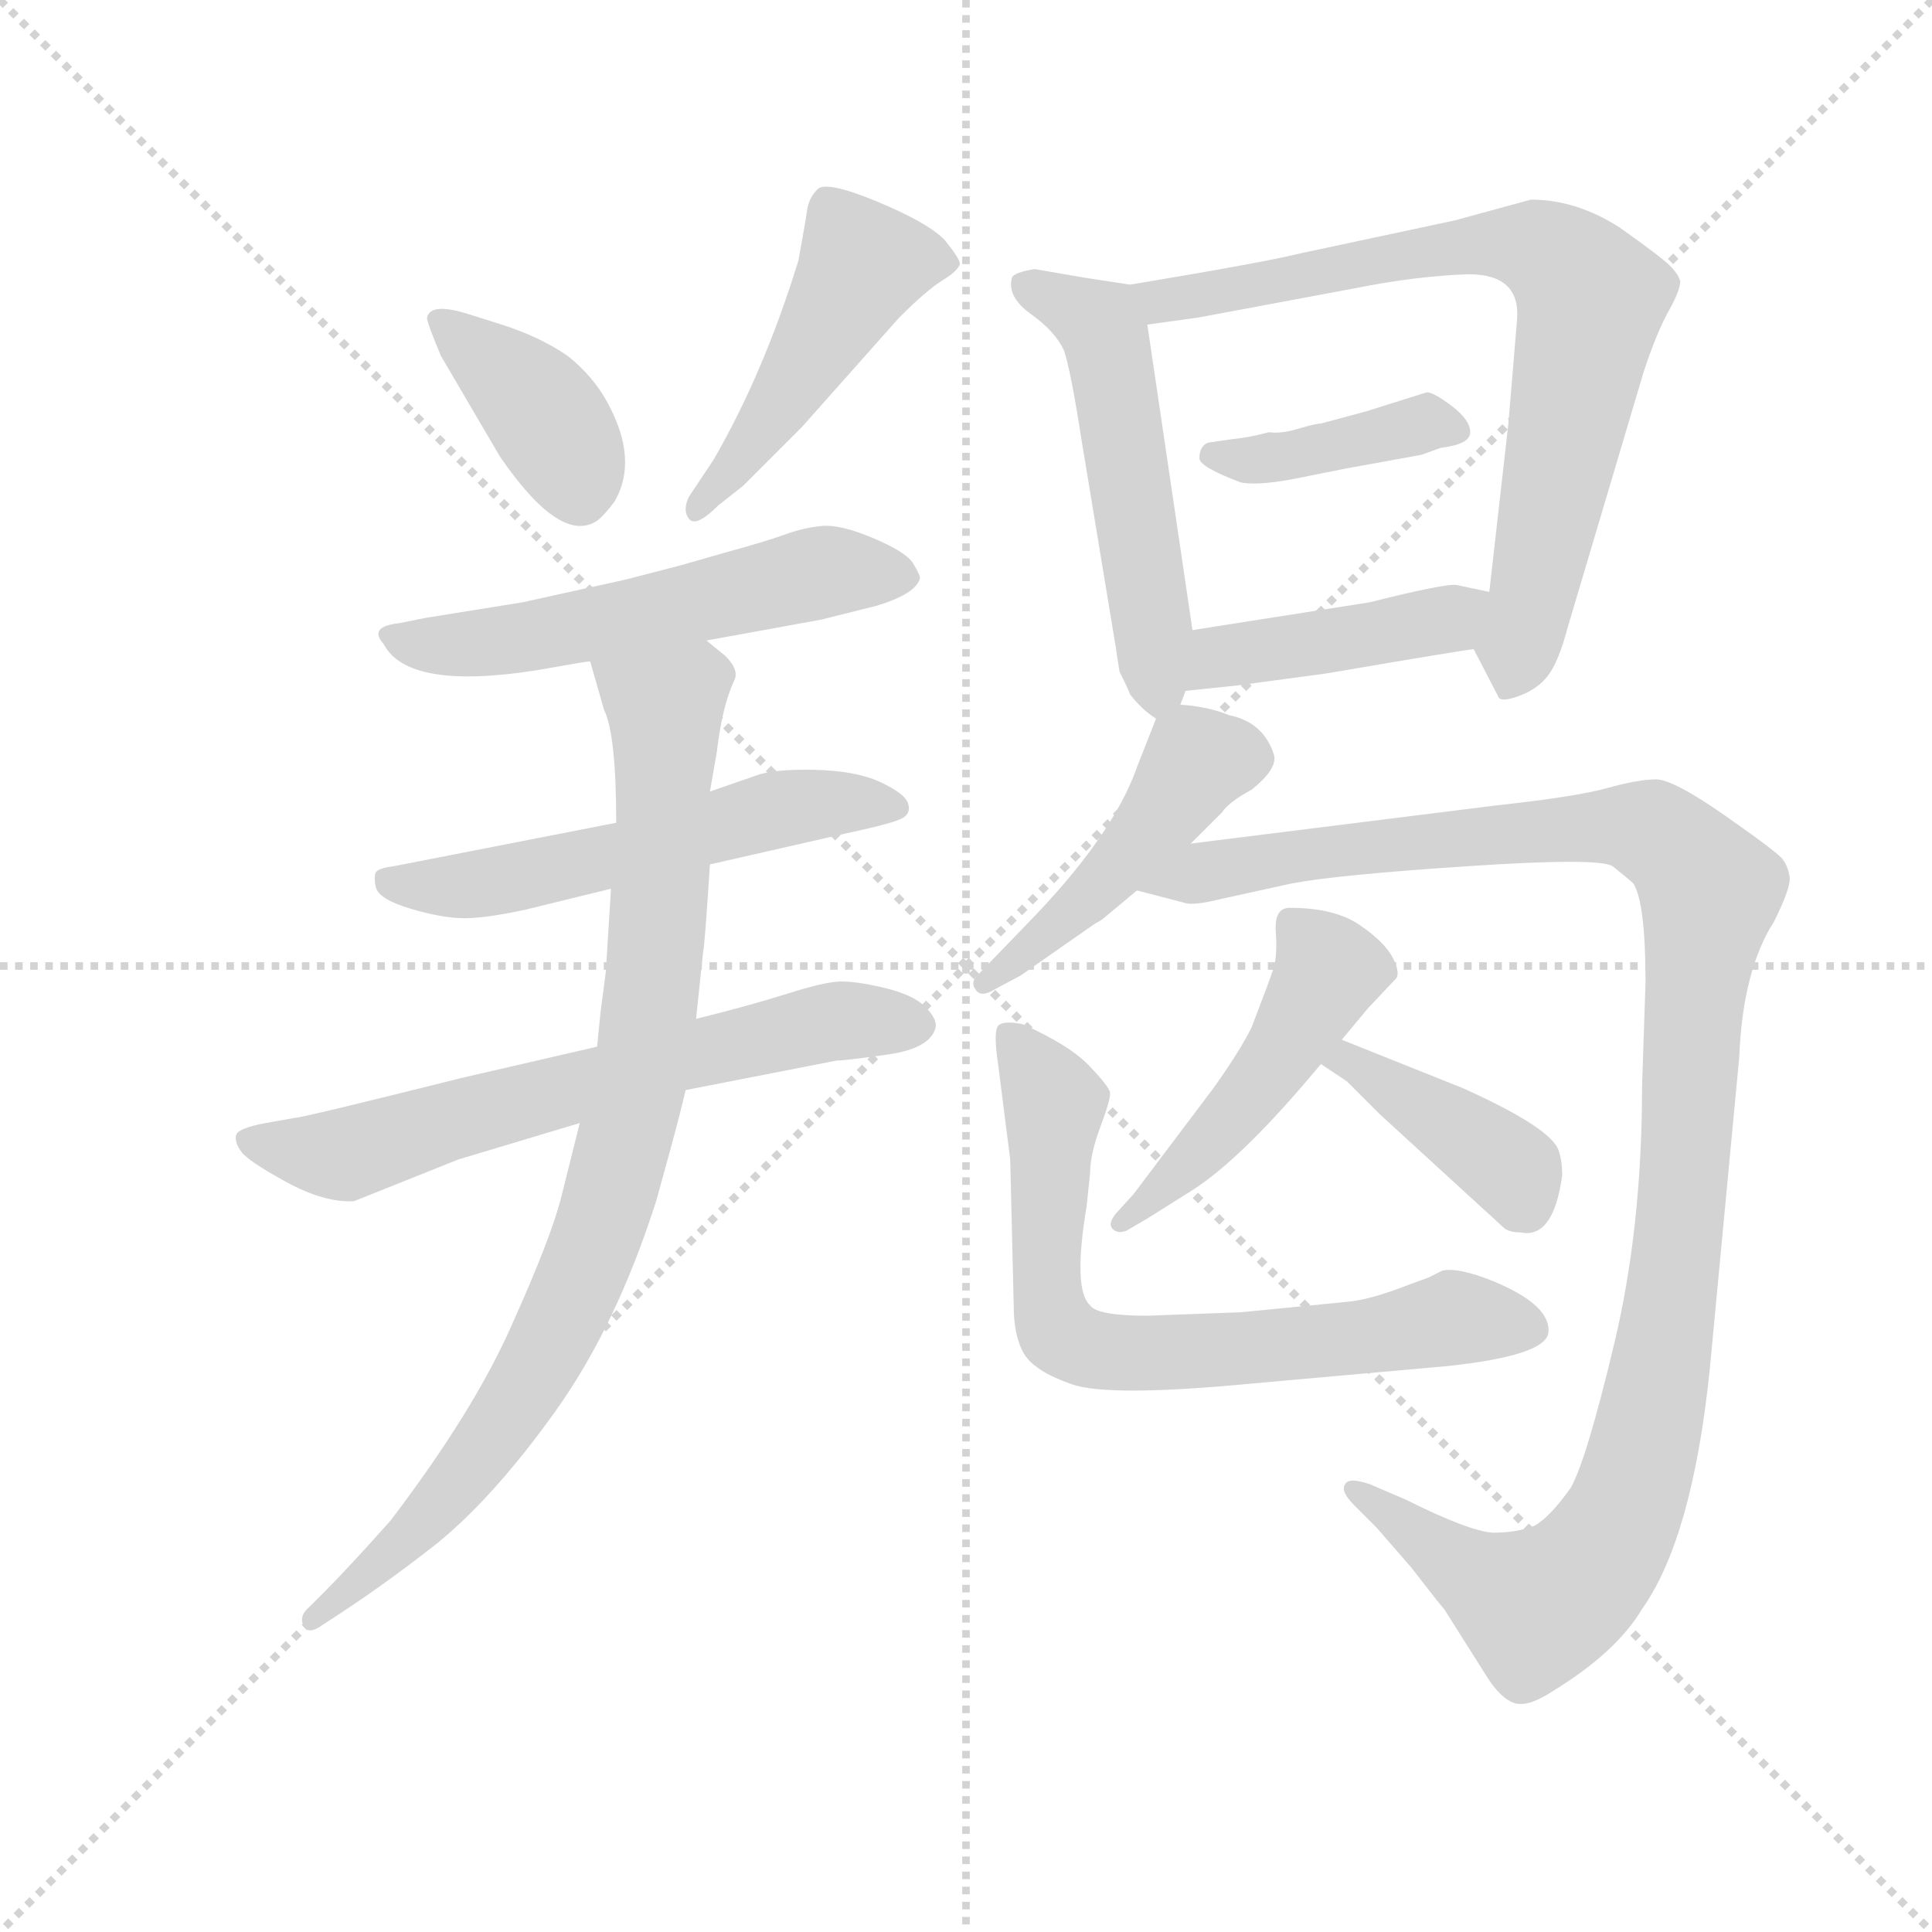 <svg version="1.1" viewBox="0 0 1024 1024" xmlns="http://www.w3.org/2000/svg">
  <g stroke="lightgray" stroke-dasharray="1,1" stroke-width="1" transform="scale(4, 4)">
    <line x1="0" y1="0" x2="256" y2="256"></line>
    <line x1="256" y1="0" x2="0" y2="256"></line>
    <line x1="128" y1="0" x2="128" y2="256"></line>
    <line x1="0" y1="128" x2="256" y2="128"></line>
  </g>
  <g transform="scale(0.92, -0.92) translate(60, -830)">
    <style type="text/css">
      
        @keyframes keyframes0 {
          from {
            stroke: blue;
            stroke-dashoffset: 387;
            stroke-width: 128;
          }
          56% {
            animation-timing-function: step-end;
            stroke: blue;
            stroke-dashoffset: 0;
            stroke-width: 128;
          }
          to {
            stroke: black;
            stroke-width: 1024;
          }
        }
        #make-me-a-hanzi-animation-0 {
          animation: keyframes0 0.565s both;
          animation-delay: 0s;
          animation-timing-function: linear;
        }
      
        @keyframes keyframes1 {
          from {
            stroke: blue;
            stroke-dashoffset: 473;
            stroke-width: 128;
          }
          61% {
            animation-timing-function: step-end;
            stroke: blue;
            stroke-dashoffset: 0;
            stroke-width: 128;
          }
          to {
            stroke: black;
            stroke-width: 1024;
          }
        }
        #make-me-a-hanzi-animation-1 {
          animation: keyframes1 0.635s both;
          animation-delay: 0.565s;
          animation-timing-function: linear;
        }
      
        @keyframes keyframes2 {
          from {
            stroke: blue;
            stroke-dashoffset: 551;
            stroke-width: 128;
          }
          64% {
            animation-timing-function: step-end;
            stroke: blue;
            stroke-dashoffset: 0;
            stroke-width: 128;
          }
          to {
            stroke: black;
            stroke-width: 1024;
          }
        }
        #make-me-a-hanzi-animation-2 {
          animation: keyframes2 0.698s both;
          animation-delay: 1.2s;
          animation-timing-function: linear;
        }
      
        @keyframes keyframes3 {
          from {
            stroke: blue;
            stroke-dashoffset: 553;
            stroke-width: 128;
          }
          64% {
            animation-timing-function: step-end;
            stroke: blue;
            stroke-dashoffset: 0;
            stroke-width: 128;
          }
          to {
            stroke: black;
            stroke-width: 1024;
          }
        }
        #make-me-a-hanzi-animation-3 {
          animation: keyframes3 0.7s both;
          animation-delay: 1.898s;
          animation-timing-function: linear;
        }
      
        @keyframes keyframes4 {
          from {
            stroke: blue;
            stroke-dashoffset: 652;
            stroke-width: 128;
          }
          68% {
            animation-timing-function: step-end;
            stroke: blue;
            stroke-dashoffset: 0;
            stroke-width: 128;
          }
          to {
            stroke: black;
            stroke-width: 1024;
          }
        }
        #make-me-a-hanzi-animation-4 {
          animation: keyframes4 0.781s both;
          animation-delay: 2.598s;
          animation-timing-function: linear;
        }
      
        @keyframes keyframes5 {
          from {
            stroke: blue;
            stroke-dashoffset: 885;
            stroke-width: 128;
          }
          74% {
            animation-timing-function: step-end;
            stroke: blue;
            stroke-dashoffset: 0;
            stroke-width: 128;
          }
          to {
            stroke: black;
            stroke-width: 1024;
          }
        }
        #make-me-a-hanzi-animation-5 {
          animation: keyframes5 0.97s both;
          animation-delay: 3.379s;
          animation-timing-function: linear;
        }
      
        @keyframes keyframes6 {
          from {
            stroke: blue;
            stroke-dashoffset: 525;
            stroke-width: 128;
          }
          63% {
            animation-timing-function: step-end;
            stroke: blue;
            stroke-dashoffset: 0;
            stroke-width: 128;
          }
          to {
            stroke: black;
            stroke-width: 1024;
          }
        }
        #make-me-a-hanzi-animation-6 {
          animation: keyframes6 0.677s both;
          animation-delay: 4.349s;
          animation-timing-function: linear;
        }
      
        @keyframes keyframes7 {
          from {
            stroke: blue;
            stroke-dashoffset: 750;
            stroke-width: 128;
          }
          71% {
            animation-timing-function: step-end;
            stroke: blue;
            stroke-dashoffset: 0;
            stroke-width: 128;
          }
          to {
            stroke: black;
            stroke-width: 1024;
          }
        }
        #make-me-a-hanzi-animation-7 {
          animation: keyframes7 0.86s both;
          animation-delay: 5.026s;
          animation-timing-function: linear;
        }
      
        @keyframes keyframes8 {
          from {
            stroke: blue;
            stroke-dashoffset: 399;
            stroke-width: 128;
          }
          56% {
            animation-timing-function: step-end;
            stroke: blue;
            stroke-dashoffset: 0;
            stroke-width: 128;
          }
          to {
            stroke: black;
            stroke-width: 1024;
          }
        }
        #make-me-a-hanzi-animation-8 {
          animation: keyframes8 0.575s both;
          animation-delay: 5.887s;
          animation-timing-function: linear;
        }
      
        @keyframes keyframes9 {
          from {
            stroke: blue;
            stroke-dashoffset: 429;
            stroke-width: 128;
          }
          58% {
            animation-timing-function: step-end;
            stroke: blue;
            stroke-dashoffset: 0;
            stroke-width: 128;
          }
          to {
            stroke: black;
            stroke-width: 1024;
          }
        }
        #make-me-a-hanzi-animation-9 {
          animation: keyframes9 0.599s both;
          animation-delay: 6.461s;
          animation-timing-function: linear;
        }
      
        @keyframes keyframes10 {
          from {
            stroke: blue;
            stroke-dashoffset: 464;
            stroke-width: 128;
          }
          60% {
            animation-timing-function: step-end;
            stroke: blue;
            stroke-dashoffset: 0;
            stroke-width: 128;
          }
          to {
            stroke: black;
            stroke-width: 1024;
          }
        }
        #make-me-a-hanzi-animation-10 {
          animation: keyframes10 0.628s both;
          animation-delay: 7.061s;
          animation-timing-function: linear;
        }
      
        @keyframes keyframes11 {
          from {
            stroke: blue;
            stroke-dashoffset: 1218;
            stroke-width: 128;
          }
          80% {
            animation-timing-function: step-end;
            stroke: blue;
            stroke-dashoffset: 0;
            stroke-width: 128;
          }
          to {
            stroke: black;
            stroke-width: 1024;
          }
        }
        #make-me-a-hanzi-animation-11 {
          animation: keyframes11 1.241s both;
          animation-delay: 7.688s;
          animation-timing-function: linear;
        }
      
        @keyframes keyframes12 {
          from {
            stroke: blue;
            stroke-dashoffset: 477;
            stroke-width: 128;
          }
          61% {
            animation-timing-function: step-end;
            stroke: blue;
            stroke-dashoffset: 0;
            stroke-width: 128;
          }
          to {
            stroke: black;
            stroke-width: 1024;
          }
        }
        #make-me-a-hanzi-animation-12 {
          animation: keyframes12 0.638s both;
          animation-delay: 8.929s;
          animation-timing-function: linear;
        }
      
        @keyframes keyframes13 {
          from {
            stroke: blue;
            stroke-dashoffset: 401;
            stroke-width: 128;
          }
          57% {
            animation-timing-function: step-end;
            stroke: blue;
            stroke-dashoffset: 0;
            stroke-width: 128;
          }
          to {
            stroke: black;
            stroke-width: 1024;
          }
        }
        #make-me-a-hanzi-animation-13 {
          animation: keyframes13 0.576s both;
          animation-delay: 9.568s;
          animation-timing-function: linear;
        }
      
        @keyframes keyframes14 {
          from {
            stroke: blue;
            stroke-dashoffset: 712;
            stroke-width: 128;
          }
          70% {
            animation-timing-function: step-end;
            stroke: blue;
            stroke-dashoffset: 0;
            stroke-width: 128;
          }
          to {
            stroke: black;
            stroke-width: 1024;
          }
        }
        #make-me-a-hanzi-animation-14 {
          animation: keyframes14 0.829s both;
          animation-delay: 10.144s;
          animation-timing-function: linear;
        }
      
    </style>
    
      <path d="M 210 649 Q 188 656 186 647 Q 186 644 194 625 L 228 567 Q 263 516 284 530 Q 288 533 294 541 Q 308 565 290 598 Q 282 613 267 625 Q 251 636 229 643 L 210 649 Z" fill="lightgray"></path>
    
      <path d="M 368 550 L 402 584 L 458 647 Q 474 663 483 668.5 Q 492 674 493 678 Q 493 681 484 692 Q 474 702 445 714 Q 416 726 411 721 Q 406 716 405 709 Q 404 702 400 680 Q 380 615 351 565 L 337 544 Q 333 536 337 531 Q 341 526 354 539 L 368 550 Z" fill="lightgray"></path>
    
      <path d="M 347 461 L 413 473 L 445 481 Q 468 488 470 497 Q 470 499 466 505.5 Q 462 512 443 520 Q 424 528 413.5 527 Q 403 526 392 522 Q 381 518 359 512 L 331 504 L 300 496 L 241 483 L 185 474 L 170 471 Q 152 469 161 459 Q 175 432 250 444 Q 278 449 280 449 L 347 461 Z" fill="lightgray"></path>
    
      <path d="M 295 356 L 167 331 Q 159 330 157 328 Q 155 326 156.5 319 Q 158 312 176.5 306.5 Q 195 301 207.5 301 Q 220 301 243 306 L 292 318 L 349 332 L 428 350 Q 456 356 460.5 359 Q 465 362 463 367.5 Q 461 373 447 379.5 Q 433 386 409 386.5 Q 385 387 375 383 L 349 374 L 295 356 Z" fill="lightgray"></path>
    
      <path d="M 284 227 L 206 209 Q 114 186 110 186 L 93 183 Q 77 180 76 176 Q 75 172 79 166.5 Q 83 161 105 149 Q 127 137 144 138 L 204 162 L 274 183 L 335 202 L 422 219 Q 427 219 451.5 222.5 Q 476 226 479 238 Q 480 243 473 250 Q 466 257 449 261 Q 432 265 423 264.5 Q 414 264 393.5 257.5 Q 373 251 341 243 L 284 227 Z" fill="lightgray"></path>
    
      <path d="M 280 449 L 288 421 Q 295 407 295 356 L 292 318 L 289 270 L 286 247 L 284 227 L 274 183 L 263 139 Q 257 116 235 67 Q 213 17 165 -46 Q 141 -73 126 -88 L 118 -96 Q 112 -101 115 -107 Q 118 -112 126 -106 Q 159 -85 192 -59 Q 225 -32 260 17 Q 295 66 318 138 L 326 167 Q 332 189 335 202 L 341 243 L 345 281 Q 346 285 349 332 L 349 374 L 353 397 Q 356 423 363 438 Q 366 444 358 452 L 347 461 C 325 481 272 478 280 449 Z" fill="lightgray"></path>
    
      <path d="M 620 424 L 623 432 L 627 467 L 601 643 C 598 665 598 665 591 666 L 565 670 L 536 675 Q 524 673 523 670 Q 520 659 534 649 Q 548 639 553 628 Q 557 616 563 577 L 583 456 Q 583 455 585 443 Q 590 433 591 430 Q 598 421 606 416 C 615 409 615 409 620 424 Z" fill="lightgray"></path>
    
      <path d="M 789 456 L 803 429 Q 804 425 815 429 Q 826 433 832 441 Q 838 449 843 468 L 887 616 Q 895 640 902 652 Q 908 663 908 668 Q 907 672 902 677 Q 897 682 873 699 Q 848 715 822 715 L 778 703 L 689 684 Q 669 679 591 666 C 561 661 571 639 601 643 L 630 647 L 721 664 Q 756 671 786 672 Q 816 672 814 646 L 809 586 L 798 489 C 795 459 785 464 789 456 Z" fill="lightgray"></path>
    
      <path d="M 759 568 L 770 572 Q 787 574 787 581 Q 787 588 776.5 596 Q 766 604 762 604 L 727 593 L 701 586 Q 698 586 688 583 Q 678 580 671 581 Q 660 578 650 577 L 636 575 Q 631 573 631 566 Q 631 561 655 552 Q 666 550 690 555 L 715 560 L 759 568 Z" fill="lightgray"></path>
    
      <path d="M 623 432 L 652 435 L 704 442 Q 786 456 789 456 C 819 460 827 483 798 489 L 779 493 Q 773 494 729 483 L 627 467 C 597 462 593 429 623 432 Z" fill="lightgray"></path>
    
      <path d="M 626 344 L 644 362 Q 648 368 661 375 Q 676 387 674 395 Q 668 414 648 418 Q 636 423 620 424 C 610 425 610 425 606 416 L 595 388 Q 581 348 531 297 L 503 268 Q 499 264 502 260 Q 505 255 513 260 L 528 268 L 571 298 Q 575 300 577 302 L 595 317 L 626 344 Z" fill="lightgray"></path>
    
      <path d="M 886 204 Q 886 123 870 56 Q 854 -11 845 -27 Q 833 -44 824 -49 Q 814 -53 800 -53 Q 786 -52 750 -34 L 729 -25 Q 717 -21 715 -25 Q 712 -29 720 -37 L 733 -50 L 753 -73 Q 770 -95 772 -97 L 796 -135 Q 804 -148 812 -151 Q 820 -154 835 -144 Q 871 -122 886 -97 Q 915 -56 925 41 L 942 221 Q 944 271 962 299 Q 972 319 971 325 Q 970 331 967 335 Q 964 339 934 360 Q 904 381 894 381 Q 884 381 866 376 Q 848 371 802 366 L 626 344 C 596 340 566 325 595 317 L 622 310 Q 627 308 643 312 L 684 321 Q 710 326 786 331 Q 861 336 869 331 Q 879 323 881 321 Q 888 310 888 264 L 886 204 Z" fill="lightgray"></path>
    
      <path d="M 661 238 Q 654 224 639 203 L 593 142 L 583 131 Q 578 125 581 122 Q 584 119 589 121 L 601 128 L 628 145 Q 657 164 701 217 L 713 231 L 728 249 L 744 266 Q 747 269 742.5 278 Q 738 287 723.5 297 Q 709 307 683 307 Q 674 307 675 293 Q 676 279 673.5 271.5 Q 671 264 661 238 Z" fill="lightgray"></path>
    
      <path d="M 701 217 L 716 207 L 735 188 L 806 123 Q 809 120 816 120 Q 835 116 840 153 Q 840 161 838 167 Q 834 180 783 203 L 713 231 C 685 242 676 234 701 217 Z" fill="lightgray"></path>
    
      <path d="M 655 74 L 601 72 Q 572 72 568 78 Q 558 87 566 135 L 568 154 Q 568 165 574 181 Q 580 197 579.5 200.5 Q 579 204 567.5 216 Q 556 228 529 240 Q 519 242 515.5 239.5 Q 512 237 515 217 L 522 162 L 524 78 Q 524 60 530 50 Q 536 40 557.5 32.5 Q 579 25 662 33 L 774 43 Q 830 49 832 62 Q 834 78 800 92 Q 780 100 771 98 L 763 94 L 752 90 Q 729 81 716 80 L 655 74 Z" fill="lightgray"></path>
    
    
      <clipPath id="make-me-a-hanzi-clip-0">
        <path d="M 210 649 Q 188 656 186 647 Q 186 644 194 625 L 228 567 Q 263 516 284 530 Q 288 533 294 541 Q 308 565 290 598 Q 282 613 267 625 Q 251 636 229 643 L 210 649 Z"></path>
      </clipPath>
      <path clip-path="url(#make-me-a-hanzi-clip-0)" d="M 193 645 L 250 596 L 268 568 L 274 546" fill="none" id="make-me-a-hanzi-animation-0" stroke-dasharray="259 518" stroke-linecap="round"></path>
    
      <clipPath id="make-me-a-hanzi-clip-1">
        <path d="M 368 550 L 402 584 L 458 647 Q 474 663 483 668.5 Q 492 674 493 678 Q 493 681 484 692 Q 474 702 445 714 Q 416 726 411 721 Q 406 716 405 709 Q 404 702 400 680 Q 380 615 351 565 L 337 544 Q 333 536 337 531 Q 341 526 354 539 L 368 550 Z"></path>
      </clipPath>
      <path clip-path="url(#make-me-a-hanzi-clip-1)" d="M 484 677 L 437 678 L 379 582 L 341 538" fill="none" id="make-me-a-hanzi-animation-1" stroke-dasharray="345 690" stroke-linecap="round"></path>
    
      <clipPath id="make-me-a-hanzi-clip-2">
        <path d="M 347 461 L 413 473 L 445 481 Q 468 488 470 497 Q 470 499 466 505.5 Q 462 512 443 520 Q 424 528 413.5 527 Q 403 526 392 522 Q 381 518 359 512 L 331 504 L 300 496 L 241 483 L 185 474 L 170 471 Q 152 469 161 459 Q 175 432 250 444 Q 278 449 280 449 L 347 461 Z"></path>
      </clipPath>
      <path clip-path="url(#make-me-a-hanzi-clip-2)" d="M 171 461 L 216 458 L 417 501 L 461 498" fill="none" id="make-me-a-hanzi-animation-2" stroke-dasharray="423 846" stroke-linecap="round"></path>
    
      <clipPath id="make-me-a-hanzi-clip-3">
        <path d="M 295 356 L 167 331 Q 159 330 157 328 Q 155 326 156.5 319 Q 158 312 176.5 306.5 Q 195 301 207.5 301 Q 220 301 243 306 L 292 318 L 349 332 L 428 350 Q 456 356 460.5 359 Q 465 362 463 367.5 Q 461 373 447 379.5 Q 433 386 409 386.5 Q 385 387 375 383 L 349 374 L 295 356 Z"></path>
      </clipPath>
      <path clip-path="url(#make-me-a-hanzi-clip-3)" d="M 164 323 L 188 318 L 232 323 L 390 364 L 455 365" fill="none" id="make-me-a-hanzi-animation-3" stroke-dasharray="425 850" stroke-linecap="round"></path>
    
      <clipPath id="make-me-a-hanzi-clip-4">
        <path d="M 284 227 L 206 209 Q 114 186 110 186 L 93 183 Q 77 180 76 176 Q 75 172 79 166.5 Q 83 161 105 149 Q 127 137 144 138 L 204 162 L 274 183 L 335 202 L 422 219 Q 427 219 451.5 222.5 Q 476 226 479 238 Q 480 243 473 250 Q 466 257 449 261 Q 432 265 423 264.5 Q 414 264 393.5 257.5 Q 373 251 341 243 L 284 227 Z"></path>
      </clipPath>
      <path clip-path="url(#make-me-a-hanzi-clip-4)" d="M 82 173 L 140 165 L 199 186 L 421 242 L 467 240" fill="none" id="make-me-a-hanzi-animation-4" stroke-dasharray="524 1048" stroke-linecap="round"></path>
    
      <clipPath id="make-me-a-hanzi-clip-5">
        <path d="M 280 449 L 288 421 Q 295 407 295 356 L 292 318 L 289 270 L 286 247 L 284 227 L 274 183 L 263 139 Q 257 116 235 67 Q 213 17 165 -46 Q 141 -73 126 -88 L 118 -96 Q 112 -101 115 -107 Q 118 -112 126 -106 Q 159 -85 192 -59 Q 225 -32 260 17 Q 295 66 318 138 L 326 167 Q 332 189 335 202 L 341 243 L 345 281 Q 346 285 349 332 L 349 374 L 353 397 Q 356 423 363 438 Q 366 444 358 452 L 347 461 C 325 481 272 478 280 449 Z"></path>
      </clipPath>
      <path clip-path="url(#make-me-a-hanzi-clip-5)" d="M 288 444 L 323 423 L 324 410 L 312 226 L 286 123 L 252 46 L 221 -3 L 178 -53 L 120 -102" fill="none" id="make-me-a-hanzi-animation-5" stroke-dasharray="757 1514" stroke-linecap="round"></path>
    
      <clipPath id="make-me-a-hanzi-clip-6">
        <path d="M 620 424 L 623 432 L 627 467 L 601 643 C 598 665 598 665 591 666 L 565 670 L 536 675 Q 524 673 523 670 Q 520 659 534 649 Q 548 639 553 628 Q 557 616 563 577 L 583 456 Q 583 455 585 443 Q 590 433 591 430 Q 598 421 606 416 C 615 409 615 409 620 424 Z"></path>
      </clipPath>
      <path clip-path="url(#make-me-a-hanzi-clip-6)" d="M 532 666 L 576 639 L 602 486 L 606 424" fill="none" id="make-me-a-hanzi-animation-6" stroke-dasharray="397 794" stroke-linecap="round"></path>
    
      <clipPath id="make-me-a-hanzi-clip-7">
        <path d="M 789 456 L 803 429 Q 804 425 815 429 Q 826 433 832 441 Q 838 449 843 468 L 887 616 Q 895 640 902 652 Q 908 663 908 668 Q 907 672 902 677 Q 897 682 873 699 Q 848 715 822 715 L 778 703 L 689 684 Q 669 679 591 666 C 561 661 571 639 601 643 L 630 647 L 721 664 Q 756 671 786 672 Q 816 672 814 646 L 809 586 L 798 489 C 795 459 785 464 789 456 Z"></path>
      </clipPath>
      <path clip-path="url(#make-me-a-hanzi-clip-7)" d="M 602 664 L 609 657 L 651 662 L 744 683 L 805 690 L 834 683 L 848 670 L 856 652 L 809 441" fill="none" id="make-me-a-hanzi-animation-7" stroke-dasharray="622 1244" stroke-linecap="round"></path>
    
      <clipPath id="make-me-a-hanzi-clip-8">
        <path d="M 759 568 L 770 572 Q 787 574 787 581 Q 787 588 776.5 596 Q 766 604 762 604 L 727 593 L 701 586 Q 698 586 688 583 Q 678 580 671 581 Q 660 578 650 577 L 636 575 Q 631 573 631 566 Q 631 561 655 552 Q 666 550 690 555 L 715 560 L 759 568 Z"></path>
      </clipPath>
      <path clip-path="url(#make-me-a-hanzi-clip-8)" d="M 639 568 L 681 566 L 764 587 L 779 582" fill="none" id="make-me-a-hanzi-animation-8" stroke-dasharray="271 542" stroke-linecap="round"></path>
    
      <clipPath id="make-me-a-hanzi-clip-9">
        <path d="M 623 432 L 652 435 L 704 442 Q 786 456 789 456 C 819 460 827 483 798 489 L 779 493 Q 773 494 729 483 L 627 467 C 597 462 593 429 623 432 Z"></path>
      </clipPath>
      <path clip-path="url(#make-me-a-hanzi-clip-9)" d="M 630 437 L 652 454 L 774 473 L 792 485" fill="none" id="make-me-a-hanzi-animation-9" stroke-dasharray="301 602" stroke-linecap="round"></path>
    
      <clipPath id="make-me-a-hanzi-clip-10">
        <path d="M 626 344 L 644 362 Q 648 368 661 375 Q 676 387 674 395 Q 668 414 648 418 Q 636 423 620 424 C 610 425 610 425 606 416 L 595 388 Q 581 348 531 297 L 503 268 Q 499 264 502 260 Q 505 255 513 260 L 528 268 L 571 298 Q 575 300 577 302 L 595 317 L 626 344 Z"></path>
      </clipPath>
      <path clip-path="url(#make-me-a-hanzi-clip-10)" d="M 659 394 L 630 391 L 580 326 L 507 263" fill="none" id="make-me-a-hanzi-animation-10" stroke-dasharray="336 672" stroke-linecap="round"></path>
    
      <clipPath id="make-me-a-hanzi-clip-11">
        <path d="M 886 204 Q 886 123 870 56 Q 854 -11 845 -27 Q 833 -44 824 -49 Q 814 -53 800 -53 Q 786 -52 750 -34 L 729 -25 Q 717 -21 715 -25 Q 712 -29 720 -37 L 733 -50 L 753 -73 Q 770 -95 772 -97 L 796 -135 Q 804 -148 812 -151 Q 820 -154 835 -144 Q 871 -122 886 -97 Q 915 -56 925 41 L 942 221 Q 944 271 962 299 Q 972 319 971 325 Q 970 331 967 335 Q 964 339 934 360 Q 904 381 894 381 Q 884 381 866 376 Q 848 371 802 366 L 626 344 C 596 340 566 325 595 317 L 622 310 Q 627 308 643 312 L 684 321 Q 710 326 786 331 Q 861 336 869 331 Q 879 323 881 321 Q 888 310 888 264 L 886 204 Z"></path>
      </clipPath>
      <path clip-path="url(#make-me-a-hanzi-clip-11)" d="M 612 328 L 631 326 L 656 340 L 702 336 L 714 354 L 754 329 L 773 358 L 815 339 L 824 351 L 884 355 L 902 348 L 924 318 L 917 297 L 918 247 L 908 233 L 920 193 L 907 177 L 915 133 L 905 124 L 904 73 L 882 -33 L 846 -84 L 825 -97 L 780 -71 L 772 -52 L 752 -53 L 722 -29" fill="none" id="make-me-a-hanzi-animation-11" stroke-dasharray="1090 2180" stroke-linecap="round"></path>
    
      <clipPath id="make-me-a-hanzi-clip-12">
        <path d="M 661 238 Q 654 224 639 203 L 593 142 L 583 131 Q 578 125 581 122 Q 584 119 589 121 L 601 128 L 628 145 Q 657 164 701 217 L 713 231 L 728 249 L 744 266 Q 747 269 742.5 278 Q 738 287 723.5 297 Q 709 307 683 307 Q 674 307 675 293 Q 676 279 673.5 271.5 Q 671 264 661 238 Z"></path>
      </clipPath>
      <path clip-path="url(#make-me-a-hanzi-clip-12)" d="M 684 297 L 700 281 L 702 263 L 658 196 L 586 126" fill="none" id="make-me-a-hanzi-animation-12" stroke-dasharray="349 698" stroke-linecap="round"></path>
    
      <clipPath id="make-me-a-hanzi-clip-13">
        <path d="M 701 217 L 716 207 L 735 188 L 806 123 Q 809 120 816 120 Q 835 116 840 153 Q 840 161 838 167 Q 834 180 783 203 L 713 231 C 685 242 676 234 701 217 Z"></path>
      </clipPath>
      <path clip-path="url(#make-me-a-hanzi-clip-13)" d="M 707 218 L 718 218 L 783 178 L 812 155 L 819 136" fill="none" id="make-me-a-hanzi-animation-13" stroke-dasharray="273 546" stroke-linecap="round"></path>
    
      <clipPath id="make-me-a-hanzi-clip-14">
        <path d="M 655 74 L 601 72 Q 572 72 568 78 Q 558 87 566 135 L 568 154 Q 568 165 574 181 Q 580 197 579.5 200.5 Q 579 204 567.5 216 Q 556 228 529 240 Q 519 242 515.5 239.5 Q 512 237 515 217 L 522 162 L 524 78 Q 524 60 530 50 Q 536 40 557.5 32.5 Q 579 25 662 33 L 774 43 Q 830 49 832 62 Q 834 78 800 92 Q 780 100 771 98 L 763 94 L 752 90 Q 729 81 716 80 L 655 74 Z"></path>
      </clipPath>
      <path clip-path="url(#make-me-a-hanzi-clip-14)" d="M 522 234 L 548 194 L 542 99 L 553 60 L 572 52 L 628 50 L 777 70 L 822 65" fill="none" id="make-me-a-hanzi-animation-14" stroke-dasharray="584 1168" stroke-linecap="round"></path>
    
  </g>
</svg>